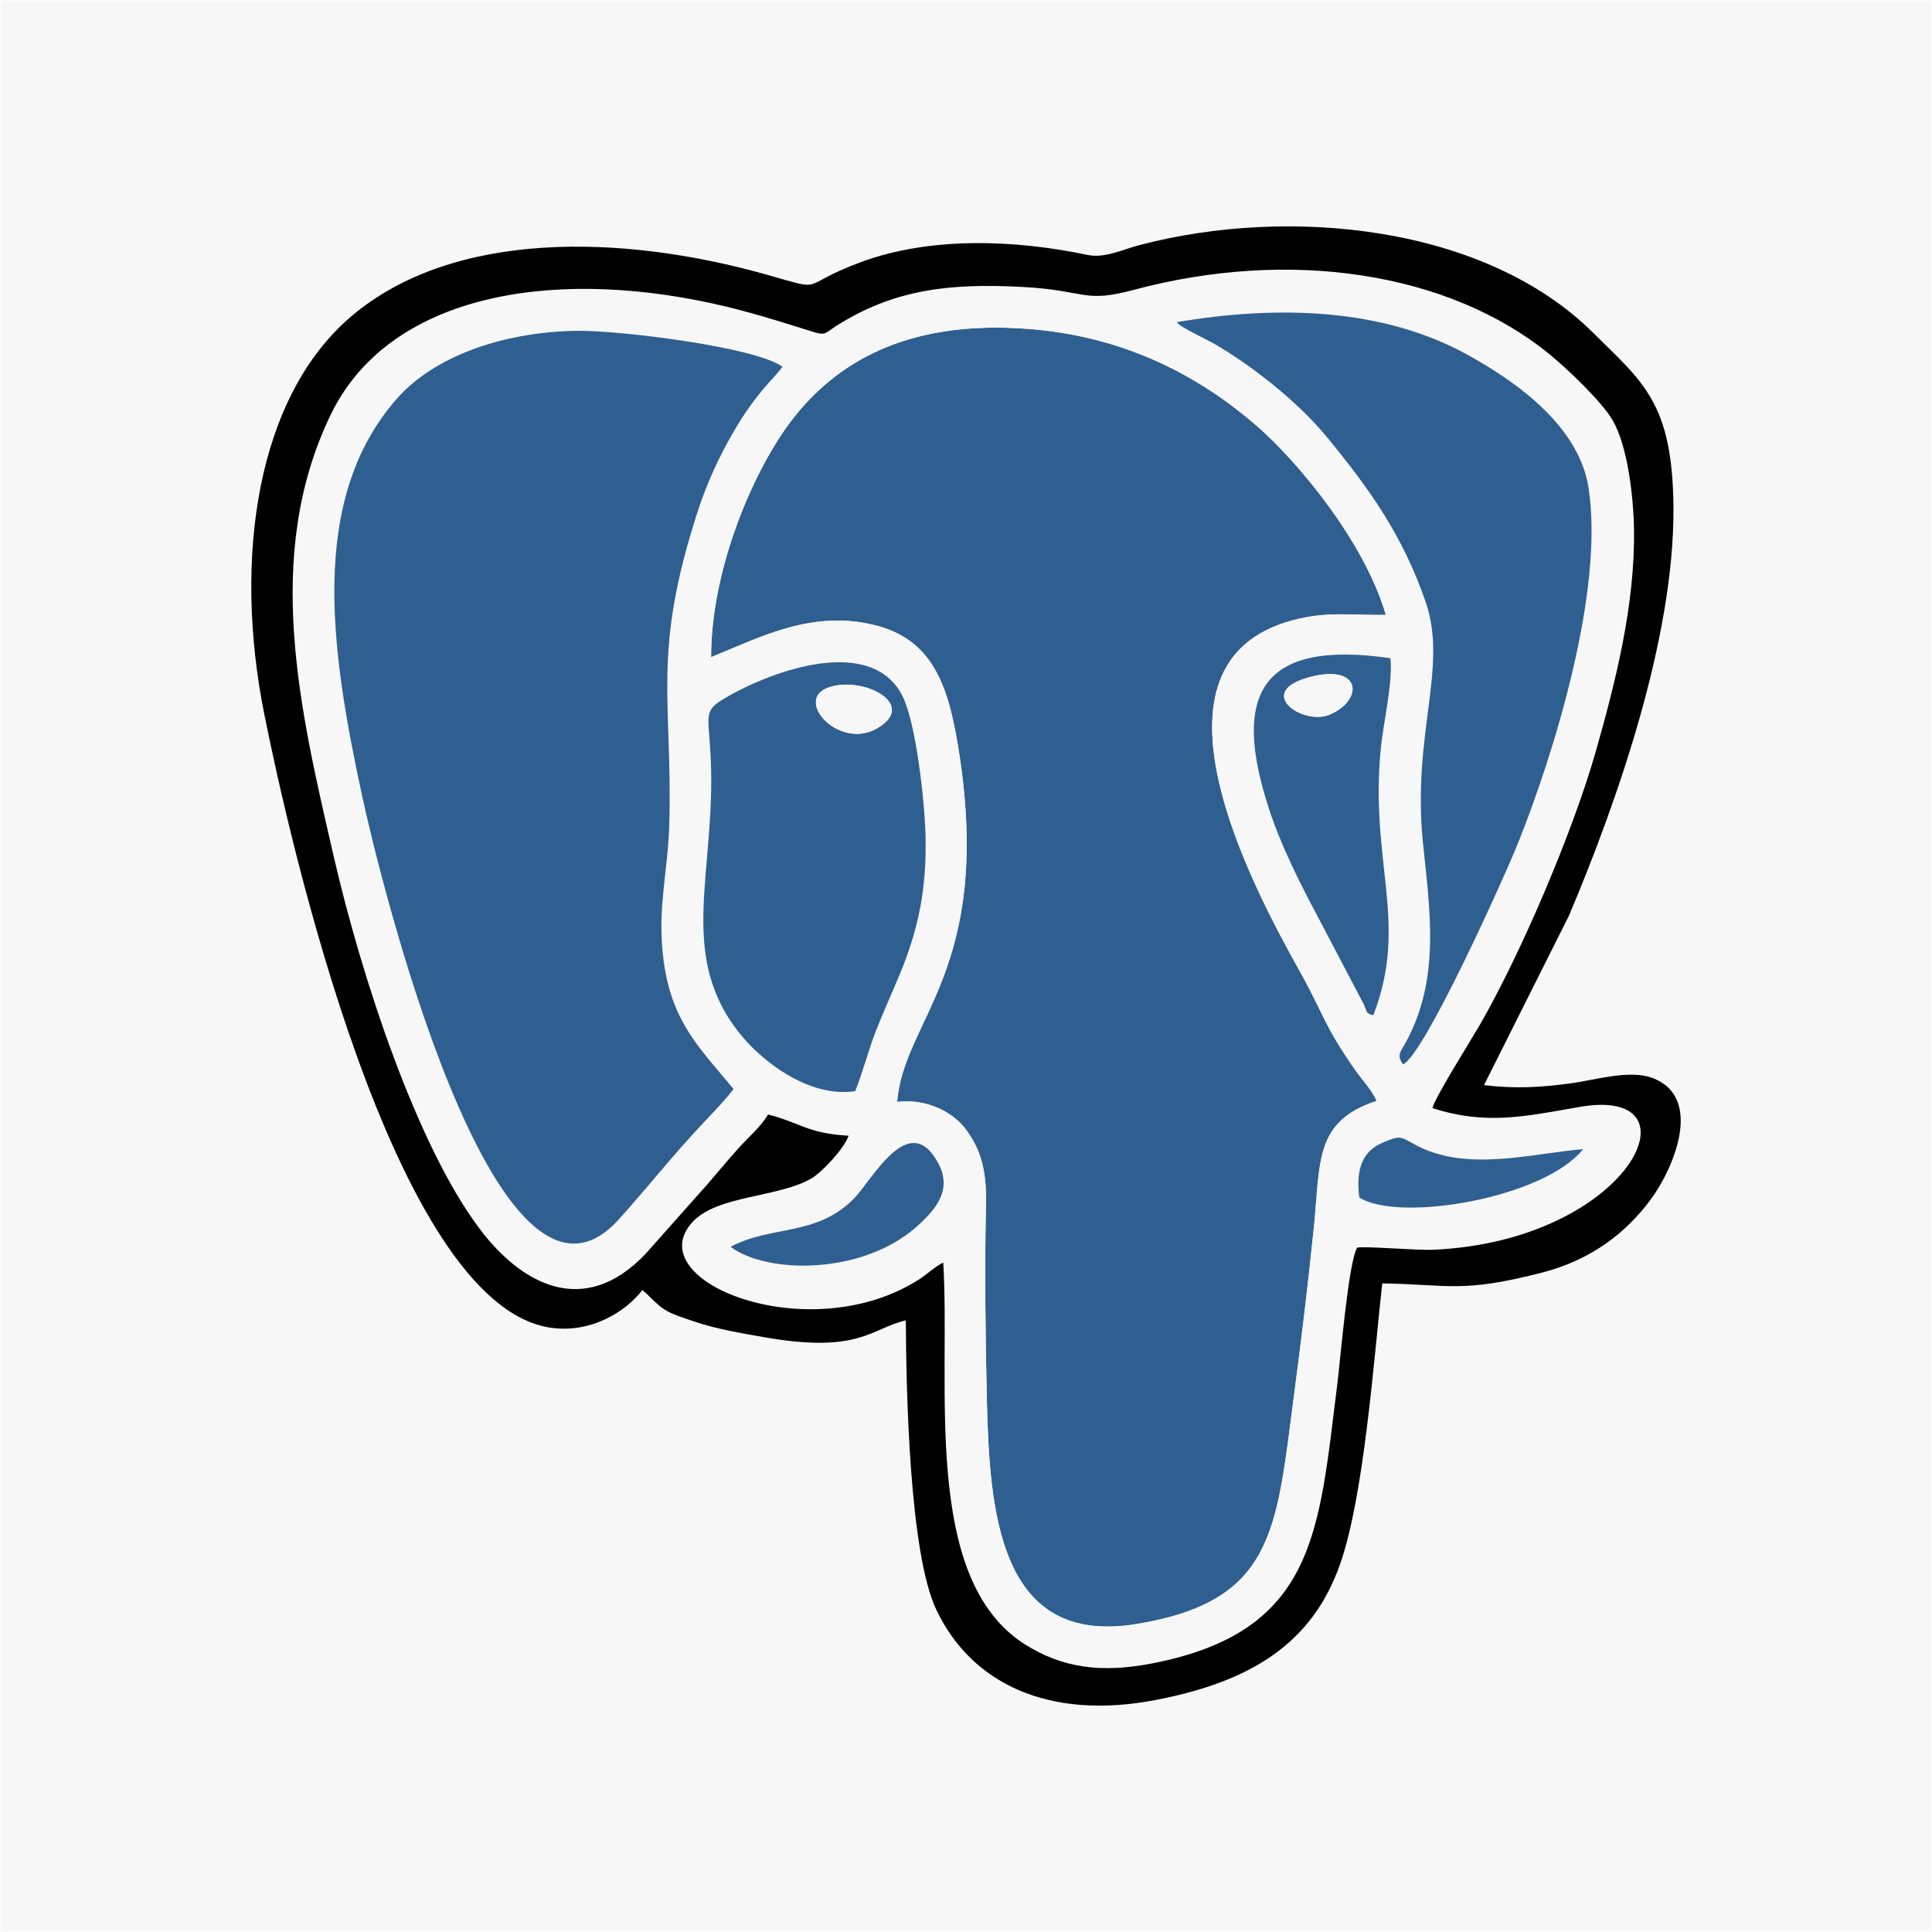 <?xml version="1.0" encoding="UTF-8"?>
<!DOCTYPE svg PUBLIC "-//W3C//DTD SVG 1.1//EN" "http://www.w3.org/Graphics/SVG/1.1/DTD/svg11.dtd">
<!-- Creator: CorelDRAW 2021 (64-Bit) -->
<svg xmlns="http://www.w3.org/2000/svg" xml:space="preserve" width="4756px" height="4756px" version="1.1" style="shape-rendering:geometricPrecision; text-rendering:geometricPrecision; image-rendering:optimizeQuality; fill-rule:evenodd; clip-rule:evenodd"
viewBox="0 0 1402.79 1402.79"
 xmlns:xlink="http://www.w3.org/1999/xlink"
 xmlns:xodm="http://www.corel.com/coreldraw/odm/2003">
 <rect x="0" y="0" width="1402.79" height="1402.79" fill="#808080" stroke="none"/>
 <defs>
  <style type="text/css">
   <![CDATA[
    .str0 {stroke:#FEFEFE;stroke-width:0.7;stroke-linecap:round;stroke-linejoin:round;stroke-miterlimit:22.926}
    .fil2 {fill:black}
    .fil1 {fill:#2F5F91}
    .fil0 {fill:#F7F7F7}
   ]]>
  </style>
 </defs>
 <g id="Capa_x0020_1">
  <rect class="fil0 str0" x="0.35" y="0.35" width="1402.09" height="1402.09"/>
  <g id="_2194613153296">
   <path class="fil1" d="M516.31 477.16c36.38,-14.78 74.87,-35.36 121.37,-22.56 41.45,11.4 51.96,46.79 59.17,95 23.21,155.16 -40.8,190.58 -45.43,250.46 22.33,-2.61 40.79,8.13 49.27,19.22 11.61,15.19 15.7,30.58 15.19,55.04 -0.98,46.71 -0.43,92.12 0.57,138.79 1.81,84.68 8.55,182.53 108.87,166.05 99.37,-16.33 101.35,-67.46 113.9,-163.32 5.44,-41.49 10.51,-82.68 14.74,-124.45 4.84,-47.9 0.29,-77.23 45.59,-92.03 -3.71,-8.4 -10.03,-14.57 -15.41,-22.26 -23.17,-33.08 -22.61,-40.06 -40.33,-71.76 -34.95,-62.52 -120.87,-223.81 -5.53,-254.88 25.46,-6.86 42.31,-3.58 67.93,-4 -15.51,-53.58 -64.63,-112.25 -94.78,-138.18 -39.93,-34.33 -93.6,-64.18 -165.47,-69.53 -82.33,-6.13 -134.61,20.65 -168.89,63.52 -29.8,37.29 -60.89,111.25 -60.76,174.89z"/>
   <path class="fil0" d="M530.46 905.25c29.82,-15.73 61.54,-7.37 88.95,-34.33 13.61,-13.38 40.98,-67.29 62.4,-25.23 9.91,19.46 -4.46,33.75 -13.18,42.17 -39.92,38.52 -111.85,37.42 -138.17,17.39zm456.5 -35.77c-2.65,-20.39 2.26,-33.64 16.81,-39.73 11.66,-4.87 12.17,-5.23 22.21,0.56 37.7,21.71 87.63,6.78 123.45,4.09 -27.98,35.33 -133.21,53.57 -162.47,35.08zm-366.05 -77.16c-34.91,4.94 -68,-23.32 -80.92,-38.45 -49.87,-58.39 -20.14,-118.28 -23.92,-202.64 -1.48,-33.07 -5.94,-34.85 10.75,-44.58 35.87,-20.92 106.33,-45.16 128.48,-1.22 9.78,19.4 16.06,76.06 16.71,100.97 1.01,39.09 -5.35,68.84 -18.67,100.92 -5.9,14.22 -11.83,27.05 -17.41,41.33 -5.58,14.26 -9.15,29.07 -15.02,43.67zm376.23 -55.2c-5.69,-1.56 -4.14,-1.59 -6.91,-7.86l-33.97 -64.74c-12.27,-22.91 -26.21,-50.66 -34.92,-77.37 -27.24,-83.51 -5.73,-122.87 88.23,-109.24 1.78,17.66 -4.89,45.58 -6.81,63.95 -8.77,83.92 20.53,127.79 -5.62,195.26zm-480.83 -259.96c-0.13,-63.64 30.96,-137.6 60.76,-174.89 34.28,-42.87 86.56,-69.65 168.89,-63.52 71.87,5.35 125.54,35.2 165.47,69.53 30.15,25.93 79.27,84.6 94.78,138.18 -25.62,0.42 -42.47,-2.86 -67.93,4 -115.34,31.07 -29.42,192.36 5.53,254.88 17.72,31.7 17.16,38.68 40.33,71.76 5.38,7.69 11.7,13.86 15.41,22.26 -45.3,14.8 -40.75,44.13 -45.59,92.03 -4.23,41.77 -9.3,82.96 -14.74,124.45 -12.55,95.86 -14.53,146.99 -113.9,163.32 -100.32,16.48 -107.06,-81.37 -108.87,-166.05 -1,-46.67 -1.55,-92.08 -0.57,-138.79 0.51,-24.46 -3.58,-39.85 -15.19,-55.04 -8.48,-11.09 -26.94,-21.83 -49.27,-19.22 4.63,-59.88 68.64,-95.3 45.43,-250.46 -7.21,-48.21 -17.72,-83.6 -59.17,-95 -46.5,-12.8 -84.99,7.78 -121.37,22.56zm16.29 313.56c-6.41,8.45 -15.03,17.26 -21.09,23.68 -23.09,24.47 -40.51,46.83 -62.1,70.85 -90.08,100.2 -175.33,-255.66 -186.34,-306.73 -22.29,-103.43 -40.16,-215.38 25.4,-289.38 26.09,-29.45 74.27,-47.76 129.08,-48.93 31.35,-0.67 131.49,11.84 150.51,26.07 -4.18,6.9 -18.21,17.29 -35.91,48.03 -10.17,17.66 -18.95,36.52 -25.85,57.9 -33.24,103.02 -17.9,135.49 -20.34,226.6 -0.71,26.68 -6.31,52.12 -5.67,77.98 1.51,60.77 25.56,81.26 52.31,113.93zm532.44 -533.4c38.09,20.9 81.66,53.05 88.4,97.07 11.46,74.92 -25.24,192.65 -50.86,256.86 -9.63,24.14 -68,154.03 -83.85,161.62 -5.1,-7.04 -1.49,-9.48 2.47,-16.88 24.8,-46.3 16.92,-95.26 11.99,-143.83 -8.05,-79.21 18.33,-127.32 2,-174.94 -16.7,-48.7 -41.32,-82.9 -71.86,-119.99 -19.71,-23.94 -50.34,-48.8 -78.64,-65.84 -10,-6.01 -26.46,-12.88 -30.35,-17.47 74.62,-12.66 149.99,-9.92 210.7,23.4zm-507.33 551.9c22.83,5.78 28.96,13.87 58.47,15.4 -3.31,9.51 -19.32,26.56 -27.14,31.1 -23.89,13.87 -68.35,12.05 -86.26,31.61 -39.48,43.11 85.26,92.82 164.9,41.41 4.35,-2.81 12.49,-9.98 17.19,-11.97 5.47,88.15 -16.04,229.42 59.25,277.12 27.07,17.15 55.28,21.05 92.17,13.94 119.7,-23.1 121.2,-96.35 134.64,-202.21 2.36,-18.62 8.13,-89.4 14.49,-99.68 5.11,-1.34 43.24,2.05 55.45,1.49 142.87,-6.57 196.14,-119.41 106.23,-103.73 -40.41,7.04 -68.31,13.36 -107.01,0.86 1.47,-7.21 28.42,-50.05 34.25,-60.17 30.22,-52.37 67.99,-141.24 84.37,-198.87 13.9,-48.91 28.65,-106.18 27.7,-161.43 -0.43,-25.23 -4.92,-60.6 -15.43,-78.83 -8.16,-14.14 -34.28,-38.63 -46.49,-48.52 -73.45,-59.48 -188.45,-76.47 -301.21,-46.29 -37.15,9.95 -34.05,0.36 -81.12,-2.12 -53.06,-2.8 -93.42,1.81 -135.42,28.62 -6.95,4.43 -7.21,6.85 -15.64,4.23 -24.96,-7.74 -46.98,-15.01 -74.32,-20.96 -118.47,-25.81 -234.98,-5.75 -276.81,81.2 -49.31,102.49 -21.99,214.75 2.41,320.71 20.19,87.7 60.26,209.58 105.93,270.16 29.8,39.54 75.29,65.69 120.49,18.05l44.68 -50.28c7.26,-8.34 14.7,-17.41 22.01,-25.58 8.41,-9.38 16.23,-15.52 22.22,-25.26z"/>
   <path class="fil1" d="M532.6 790.72c-26.75,-32.67 -50.8,-53.16 -52.31,-113.93 -0.64,-25.86 4.96,-51.3 5.67,-77.98 2.44,-91.11 -12.9,-123.58 20.34,-226.6 6.9,-21.38 15.68,-40.24 25.85,-57.9 17.7,-30.74 31.73,-41.13 35.91,-48.03 -19.02,-14.23 -119.16,-26.74 -150.51,-26.07 -54.81,1.17 -102.99,19.48 -129.08,48.93 -65.56,74 -47.69,185.95 -25.4,289.38 11.01,51.07 96.26,406.93 186.34,306.73 21.59,-24.02 39.01,-46.38 62.1,-70.85 6.06,-6.42 14.68,-15.23 21.09,-23.68z"/>
   <path class="fil2" d="M557.71 809.22c-5.99,9.74 -13.81,15.88 -22.22,25.26 -7.31,8.17 -14.75,17.24 -22.01,25.58l-44.68 50.28c-45.2,47.64 -90.69,21.49 -120.49,-18.05 -45.67,-60.58 -85.74,-182.46 -105.93,-270.16 -24.4,-105.96 -51.72,-218.22 -2.41,-320.71 41.83,-86.95 158.34,-107.01 276.81,-81.2 27.34,5.95 49.36,13.22 74.32,20.96 8.43,2.62 8.69,0.2 15.64,-4.23 42,-26.81 82.36,-31.42 135.42,-28.62 47.07,2.48 43.97,12.07 81.12,2.12 112.76,-30.18 227.76,-13.19 301.21,46.29 12.21,9.89 38.33,34.38 46.49,48.52 10.51,18.23 15,53.6 15.43,78.83 0.95,55.25 -13.8,112.52 -27.7,161.43 -16.38,57.63 -54.15,146.5 -84.37,198.87 -5.83,10.12 -32.78,52.96 -34.25,60.17 38.7,12.5 66.6,6.18 107.01,-0.86 89.91,-15.68 36.64,97.16 -106.23,103.73 -12.21,0.56 -50.34,-2.83 -55.45,-1.49 -6.36,10.28 -12.13,81.06 -14.49,99.68 -13.44,105.86 -14.94,179.11 -134.64,202.21 -36.89,7.11 -65.1,3.21 -92.17,-13.94 -75.29,-47.7 -53.78,-188.97 -59.25,-277.12 -4.7,1.99 -12.84,9.16 -17.19,11.97 -79.64,51.41 -204.38,1.7 -164.9,-41.41 17.91,-19.56 62.37,-17.74 86.26,-31.61 7.82,-4.54 23.83,-21.59 27.14,-31.1 -29.51,-1.53 -35.64,-9.62 -58.47,-15.4zm-91.3 127.44l3.45 3.02c0.28,0.28 0.73,0.73 1.03,1.03 11.87,12.03 14.58,12.52 34.35,19.2 14.76,4.98 32.66,8.04 49.66,11.02 69,12.11 77.47,-6.32 102.78,-12.25 0.34,51.61 2.57,168.95 22.21,210.23 25.23,53.02 80.99,80.66 159.94,65.28 68.16,-13.28 112.92,-40.55 133.26,-98.71 17.25,-49.34 24.29,-146.95 30.52,-203.63 49.36,0.83 57.74,7.07 115.6,-7.72 37.1,-9.48 61.63,-29.69 78.72,-52.35 17.01,-22.55 39.86,-75.34 1.36,-89.26 -16.47,-5.96 -41.49,1.72 -58.22,4 -22.14,3.03 -41.02,4.11 -63.57,1.37l61.7 -123.05c35.61,-84.23 76.43,-201.96 75.86,-295.95 -0.47,-76.44 -22.2,-91.42 -58.35,-127.29 -78.5,-77.92 -220.63,-92.25 -329.59,-63.58 -12.27,3.23 -25.07,9.67 -37.54,7.06 -52.57,-11.04 -114.01,-13.52 -164.77,5.34 -46.89,17.43 -23.28,21.68 -68.22,8.99 -105.36,-29.75 -227.57,-32.33 -301.25,30.04 -68.79,58.23 -86.21,175.32 -63.49,288.9 17.7,88.44 93.21,427.02 206.89,445.51 30.35,4.93 56.22,-12.05 67.67,-27.2z"/>
   <path class="fil1" d="M854.34 233.92c3.89,4.59 20.35,11.46 30.35,17.47 28.3,17.04 58.93,41.9 78.64,65.84 30.54,37.09 55.16,71.29 71.86,119.99 16.33,47.62 -10.05,95.73 -2,174.94 4.93,48.57 12.81,97.53 -11.99,143.83 -3.96,7.4 -7.57,9.84 -2.47,16.88 15.85,-7.59 74.22,-137.48 83.85,-161.62 25.62,-64.21 62.32,-181.94 50.86,-256.86 -6.74,-44.02 -50.31,-76.17 -88.4,-97.07 -60.71,-33.32 -136.08,-36.06 -210.7,-23.4z"/>
   <path class="fil1" d="M601.59 499.14c24.8,-8.69 65.76,12.3 35.02,29.83 -27.56,15.7 -60.59,-20.88 -35.02,-29.83zm19.32 293.18c5.87,-14.6 9.44,-29.41 15.02,-43.67 5.58,-14.28 11.51,-27.11 17.41,-41.33 13.32,-32.08 19.68,-61.83 18.67,-100.92 -0.65,-24.91 -6.93,-81.57 -16.71,-100.97 -22.15,-43.94 -92.61,-19.7 -128.48,1.22 -16.69,9.73 -12.23,11.51 -10.75,44.58 3.78,84.36 -25.95,144.25 23.92,202.64 12.92,15.13 46.01,43.39 80.92,38.45z"/>
   <path class="fil1" d="M948.71 492.27c38.67,-11.52 42.63,14.66 17.57,26.28 -19.34,8.97 -54.94,-15.14 -17.57,-26.28zm48.43 244.85c26.15,-67.47 -3.15,-111.34 5.62,-195.26 1.92,-18.37 8.59,-46.29 6.81,-63.95 -93.96,-13.63 -115.47,25.73 -88.23,109.24 8.71,26.71 22.65,54.46 34.92,77.37l33.97 64.74c2.77,6.27 1.22,6.3 6.91,7.86z"/>
   <path class="fil1" d="M530.46 905.25c26.32,20.03 98.25,21.13 138.17,-17.39 8.72,-8.42 23.09,-22.71 13.18,-42.17 -21.42,-42.06 -48.79,11.85 -62.4,25.23 -27.41,26.96 -59.13,18.6 -88.95,34.33z"/>
   <path class="fil1" d="M986.96 869.48c29.26,18.49 134.49,0.25 162.47,-35.08 -35.82,2.69 -85.75,17.62 -123.45,-4.09 -10.04,-5.79 -10.55,-5.43 -22.21,-0.56 -14.55,6.09 -19.46,19.34 -16.81,39.73z"/>
   <path class="fil0" d="M601.59 499.14c-25.57,8.95 7.46,45.53 35.02,29.83 30.74,-17.53 -10.22,-38.52 -35.02,-29.83z"/>
   <path class="fil0" d="M948.71 492.27c-37.37,11.14 -1.77,35.25 17.57,26.28 25.06,-11.62 21.1,-37.8 -17.57,-26.28z"/>
  </g>
 </g>
</svg>
